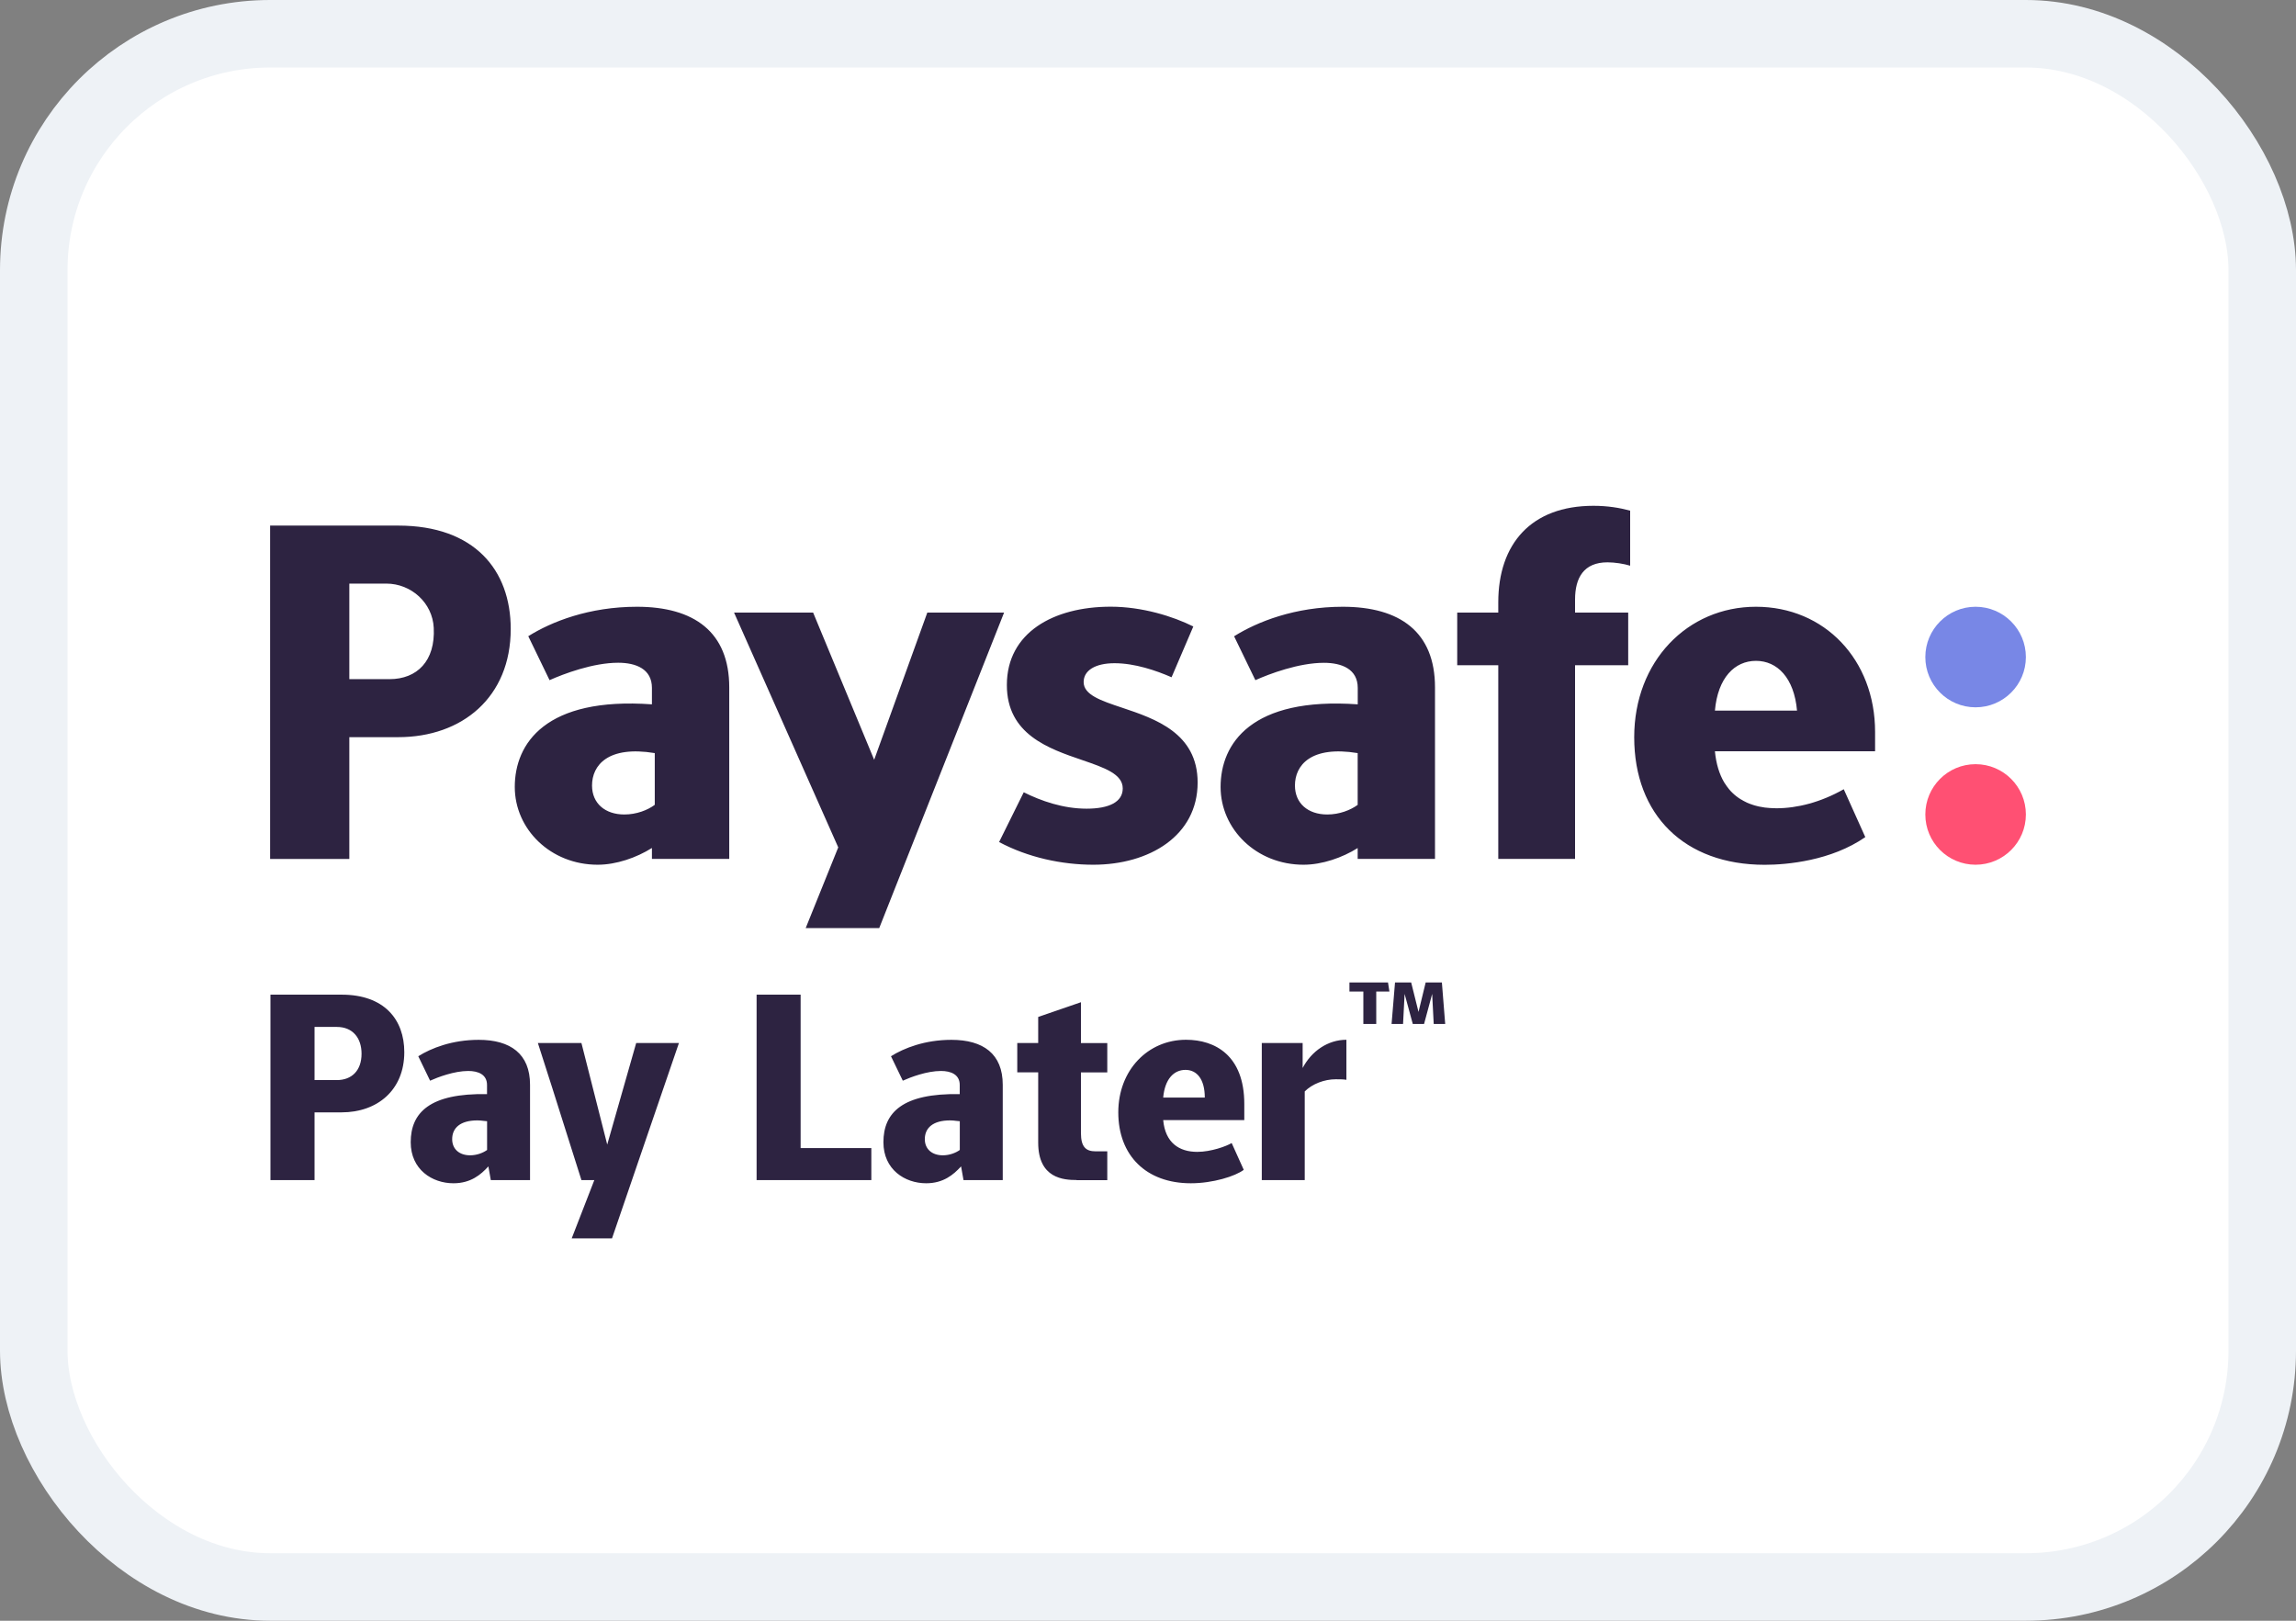 <svg width="34" height="24" viewBox="0 0 34 24" fill="none" xmlns="http://www.w3.org/2000/svg">
<rect x="0" y="0" width="34" height="24" fill="#808080" stroke="none"/>
<rect x="0.5" y="0.5" width="33" height="23" rx="3.5" fill="white"/>
<path d="M29.255 10.474C29.666 10.474 30 10.141 30 9.73C30 9.319 29.666 8.985 29.255 8.985C28.844 8.985 28.511 9.319 28.511 9.73C28.511 10.141 28.844 10.474 29.255 10.474Z" fill="#7887E6"/>
<path d="M29.255 12.805C29.666 12.805 30 12.472 30 12.061C30 11.649 29.666 11.316 29.255 11.316C28.844 11.316 28.511 11.649 28.511 12.061C28.511 12.472 28.844 12.805 29.255 12.805Z" fill="#FF5073"/>
<path fill-rule="evenodd" clip-rule="evenodd" d="M5.896 10.916H5.173V12.72H4V7.783H5.896C7.026 7.783 7.563 8.441 7.563 9.314C7.563 10.322 6.847 10.916 5.896 10.916ZM5.72 8.642H5.173V10.057H5.767C6.178 10.057 6.448 9.786 6.423 9.297C6.405 8.927 6.09 8.642 5.72 8.642ZM10.799 12.719H9.654H9.654V12.557C9.425 12.701 9.126 12.805 8.851 12.805C8.153 12.805 7.623 12.279 7.623 11.653C7.623 11.011 8.077 10.317 9.654 10.43V10.186C9.654 9.907 9.418 9.814 9.154 9.814C8.782 9.814 8.345 9.979 8.138 10.072L7.823 9.421C8.166 9.206 8.724 8.985 9.432 8.985C10.277 8.985 10.799 9.357 10.799 10.18V12.719ZM8.767 11.632C8.767 11.896 8.96 12.061 9.246 12.061C9.425 12.061 9.59 11.997 9.696 11.918V11.152C9.003 11.038 8.767 11.332 8.767 11.632ZM22.187 9.071V8.92C22.187 8.055 22.673 7.49 23.596 7.49C23.804 7.49 23.983 7.519 24.14 7.562V8.377C24.047 8.348 23.912 8.327 23.804 8.327C23.453 8.327 23.324 8.556 23.324 8.878V9.071H24.111V9.851H23.324V12.719H22.187V9.851H21.579V9.071H22.187ZM18.275 9.422C18.618 9.207 19.176 8.985 19.884 8.985C20.729 8.985 21.251 9.357 21.25 10.18V12.719H20.105V12.558C19.877 12.701 19.578 12.805 19.303 12.805C18.605 12.805 18.075 12.279 18.075 11.653C18.075 11.012 18.528 10.318 20.106 10.43V10.187C20.106 9.908 19.87 9.815 19.605 9.815C19.233 9.815 18.797 9.979 18.59 10.072L18.275 9.422ZM19.655 12.061C19.834 12.061 19.998 11.997 20.106 11.918H20.105V11.152C19.412 11.038 19.176 11.332 19.176 11.632C19.176 11.896 19.369 12.061 19.655 12.061ZM14.869 9.071L13.02 13.743H11.931L12.413 12.548L10.87 9.071H12.041L12.945 11.251L13.732 9.071H14.869ZM27.767 10.839V11.124V11.125H25.395C25.413 11.312 25.461 11.465 25.533 11.587C25.533 11.587 25.533 11.588 25.534 11.588C25.546 11.607 25.558 11.626 25.571 11.643C25.579 11.654 25.586 11.664 25.595 11.674C25.596 11.676 25.598 11.678 25.599 11.68C25.603 11.684 25.607 11.689 25.61 11.693C25.624 11.71 25.639 11.726 25.655 11.741L25.656 11.742C25.694 11.779 25.737 11.812 25.784 11.84C25.785 11.841 25.785 11.841 25.786 11.841C25.786 11.841 25.786 11.841 25.787 11.841C25.808 11.854 25.83 11.866 25.853 11.877C25.856 11.878 25.858 11.879 25.86 11.88C25.862 11.882 25.864 11.883 25.866 11.884C25.88 11.89 25.895 11.896 25.91 11.902C25.923 11.907 25.937 11.912 25.95 11.916L25.98 11.926C26 11.931 26.018 11.936 26.038 11.941C26.041 11.941 26.045 11.942 26.048 11.943C26.052 11.943 26.055 11.944 26.058 11.945C26.077 11.949 26.096 11.952 26.116 11.955C26.121 11.956 26.127 11.957 26.132 11.958C26.156 11.961 26.181 11.963 26.206 11.965C26.209 11.965 26.211 11.965 26.214 11.965C26.217 11.966 26.221 11.966 26.224 11.966C26.25 11.967 26.276 11.969 26.304 11.969C26.614 11.969 26.961 11.881 27.303 11.687L27.622 12.396C27.118 12.746 26.463 12.806 26.132 12.806C24.944 12.806 24.2 12.068 24.2 10.917C24.2 9.794 24.987 8.985 26.003 8.985C27.019 8.985 27.767 9.769 27.767 10.839ZM26.611 10.523C26.568 10.037 26.318 9.786 26.003 9.786C25.688 9.786 25.438 10.036 25.395 10.523H26.611ZM16.09 11.975C16.426 11.975 16.626 11.875 16.626 11.675C16.626 11.461 16.353 11.368 16.025 11.255C15.53 11.086 14.909 10.875 14.91 10.143C14.91 9.371 15.596 8.984 16.448 8.984C16.913 8.984 17.371 9.127 17.671 9.277L17.349 10.029C17.12 9.929 16.805 9.821 16.505 9.821C16.219 9.821 16.047 9.928 16.047 10.1C16.047 10.289 16.302 10.375 16.614 10.479C17.104 10.643 17.735 10.854 17.735 11.588C17.735 12.376 17.02 12.805 16.19 12.805C15.725 12.805 15.224 12.698 14.795 12.469L15.16 11.732C15.417 11.861 15.746 11.975 16.09 11.975ZM20.189 15.163V14.683H19.983V14.548H20.554L20.575 14.683H20.38V15.163H20.189ZM21.231 15.163L21.208 14.718L21.192 14.777L21.192 14.778C21.158 14.906 21.124 15.034 21.088 15.163H20.921L20.8 14.718L20.777 15.163H20.607C20.625 14.959 20.642 14.753 20.658 14.548H20.897L21.006 14.985L21.007 14.98C21.042 14.835 21.076 14.693 21.112 14.548H21.352L21.401 15.163H21.231ZM4.005 14.729V17.475H4.658V16.472H5.059C5.589 16.472 5.987 16.141 5.987 15.581C5.987 15.095 5.688 14.729 5.059 14.729H4.005ZM5.354 15.604C5.354 15.855 5.207 15.994 4.988 15.994H4.658V15.207H4.988C5.223 15.207 5.354 15.37 5.354 15.604ZM7.232 17.272L7.268 17.475V17.475H7.849V16.063C7.849 15.605 7.559 15.398 7.089 15.398C6.695 15.398 6.385 15.521 6.194 15.641L6.369 16.003C6.484 15.951 6.727 15.859 6.934 15.859C7.081 15.859 7.212 15.911 7.212 16.066V16.202C6.365 16.186 6.082 16.476 6.082 16.914C6.082 17.32 6.401 17.522 6.715 17.522C6.97 17.522 7.121 17.395 7.232 17.272ZM7.07 16.591C7.103 16.591 7.131 16.594 7.161 16.598L7.161 16.598L7.161 16.598L7.161 16.598C7.177 16.599 7.194 16.602 7.213 16.603V17.029C7.153 17.072 7.061 17.108 6.962 17.108C6.803 17.108 6.696 17.017 6.696 16.869C6.696 16.703 6.815 16.591 7.07 16.591ZM8.466 18.338L8.801 17.475H8.61C8.536 17.242 8.462 17.01 8.389 16.777C8.249 16.333 8.109 15.889 7.965 15.445H8.61L8.992 16.949L9.421 15.445H10.054C9.871 15.975 9.69 16.506 9.509 17.035L9.509 17.035L9.509 17.035L9.509 17.035L9.509 17.035C9.361 17.471 9.212 17.905 9.063 18.338H8.466V18.338ZM11.204 14.729V17.475H12.903V17.001H11.856V14.729H11.204ZM14.268 17.475L14.232 17.272C14.12 17.395 13.97 17.522 13.715 17.522C13.401 17.522 13.082 17.32 13.082 16.914C13.082 16.476 13.365 16.186 14.212 16.202V16.066C14.212 15.911 14.081 15.859 13.934 15.859C13.727 15.859 13.484 15.951 13.369 16.003L13.194 15.641C13.385 15.521 13.695 15.398 14.089 15.398C14.559 15.398 14.849 15.605 14.849 16.063V17.475H14.268V17.475ZM14.161 16.598L14.161 16.598C14.131 16.594 14.103 16.591 14.069 16.591C13.815 16.591 13.695 16.703 13.695 16.869C13.695 17.017 13.803 17.108 13.962 17.108C14.061 17.108 14.153 17.072 14.213 17.029V16.603C14.194 16.602 14.177 16.599 14.161 16.598L14.161 16.598ZM15.374 16.921C15.374 17.451 15.752 17.474 15.943 17.474V17.476H16.397V17.049H16.222C16.083 17.049 16.007 16.986 16.007 16.779V15.88H16.397V15.446H16.007V14.841L15.374 15.059V15.445H15.064V15.879H15.374V16.921ZM18.418 17.323C18.291 17.419 17.96 17.522 17.634 17.522C16.974 17.522 16.56 17.112 16.56 16.472C16.56 15.847 16.998 15.397 17.563 15.397C17.996 15.397 18.426 15.632 18.426 16.348V16.587H17.225C17.256 16.921 17.459 17.057 17.73 17.057C17.933 17.057 18.164 16.973 18.239 16.926L18.418 17.323ZM17.841 16.253C17.841 15.978 17.722 15.843 17.555 15.843C17.38 15.843 17.249 15.982 17.225 16.253H17.841ZM18.685 15.445V17.475H19.321V16.162C19.433 16.05 19.612 15.982 19.779 15.982C19.819 15.982 19.902 15.982 19.938 15.99V15.397C19.664 15.397 19.421 15.565 19.29 15.815V15.445H18.685Z" fill="#2D2341"/>
<rect x="0.5" y="0.5" width="33" height="23" rx="3.5" stroke="#EEF2F6"/>
</svg>
